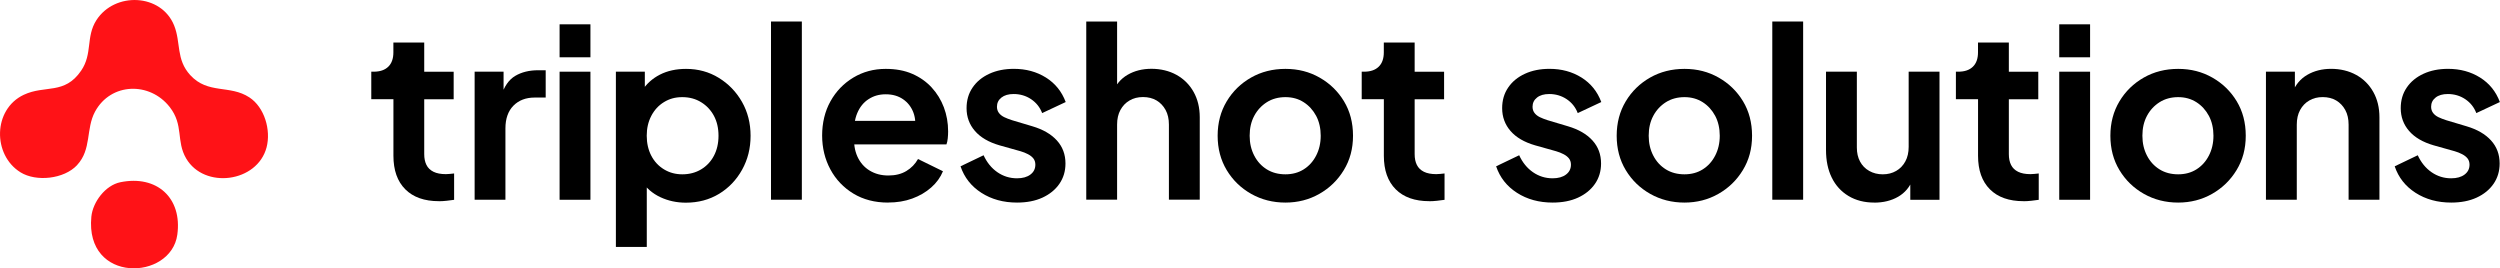 <?xml version="1.0" encoding="UTF-8"?>
<svg id="Layer_2" data-name="Layer 2" xmlns="http://www.w3.org/2000/svg" viewBox="0 0 552.01 59.25">
  <defs>
    <style>
      .cls-1 {
        fill: #ff1217;
      }
    </style>
  </defs>
  <g id="Layer_1-2" data-name="Layer 1">
    <g>
      <g>
        <path class="cls-1" d="M17.02,36.46c-2.87,3.08-9.02,3.74-12.49,1.59-6.2-3.84-6.1-13.91.72-17.12,4.72-2.22,9,.05,12.67-5.33,2.56-3.75,1-7.45,3.36-11.14,4.04-6.31,14.32-5.92,17.17,1.17,1.52,3.78.38,7.48,3.55,10.95,3.92,4.29,8.74,2.08,13.07,4.93,3.34,2.19,4.79,7.21,3.79,11.03-2.04,7.76-13.75,9.29-17.76,2.44-2.26-3.86-.49-7.35-3.64-11.36-4.39-5.61-12.99-5.41-16.48,1.04-2.06,3.82-.72,8.32-3.96,11.79Z"/>
        <path class="cls-1" d="M26.56,40.24c8.06-1.66,13.72,3.46,12.59,11.59-1.41,10.17-20.42,10.83-18.98-3.98.32-3.25,3.09-6.93,6.39-7.61Z"/>
      </g>
      <g>
        <path d="M96.9,44.42c-3.19,0-5.66-.87-7.41-2.62-1.75-1.75-2.62-4.22-2.62-7.41v-12.48h-4.89v-6.08h.52c1.39,0,2.46-.36,3.22-1.09.76-.73,1.14-1.79,1.14-3.17v-2.18h6.81v6.45h6.5v6.08h-6.5v12.11c0,.94.16,1.73.49,2.39.33.66.85,1.16,1.56,1.51.71.35,1.62.52,2.73.52.24,0,.53-.02.86-.05.33-.03.65-.07.96-.1v5.82c-.49.07-1.04.14-1.66.21-.62.07-1.2.1-1.72.1Z"/>
        <path d="M104.8,44.1V15.83h6.39v6.29l-.52-.94c.66-2.11,1.69-3.59,3.09-4.42,1.4-.83,3.09-1.25,5.07-1.25h1.66v6.03h-2.44c-1.94,0-3.5.6-4.68,1.79-1.18,1.2-1.77,2.87-1.77,5.02v15.75h-6.81Z"/>
        <path d="M123.56,12.65v-7.28h6.81v7.28h-6.81ZM123.56,44.1V15.83h6.81v28.28h-6.81Z"/>
        <path d="M135.99,54.5V15.83h6.39v5.61l-.62-1.4c.97-1.52,2.29-2.71,3.95-3.56,1.66-.85,3.59-1.27,5.77-1.27,2.67,0,5.08.66,7.23,1.98,2.15,1.32,3.85,3.08,5.12,5.3,1.26,2.22,1.9,4.71,1.9,7.49s-.62,5.23-1.87,7.49c-1.25,2.25-2.95,4.03-5.09,5.33-2.15,1.3-4.59,1.95-7.33,1.95-2.04,0-3.92-.41-5.64-1.22-1.72-.81-3.08-1.98-4.08-3.51l1.09-1.35v15.85h-6.81ZM150.65,38.49c1.56,0,2.94-.36,4.16-1.09,1.21-.73,2.16-1.73,2.83-3.01s1.01-2.75,1.01-4.42-.34-3.13-1.01-4.39c-.68-1.26-1.62-2.27-2.83-3.01-1.21-.75-2.6-1.12-4.16-1.12s-2.83.36-4.03,1.09c-1.2.73-2.13,1.74-2.81,3.04s-1.01,2.76-1.01,4.39.34,3.14,1.01,4.42,1.61,2.29,2.81,3.01c1.2.73,2.54,1.09,4.03,1.09Z"/>
        <path d="M170.24,44.1V4.75h6.81v39.35h-6.81Z"/>
        <path d="M196.08,44.73c-2.91,0-5.46-.66-7.64-1.98-2.18-1.32-3.88-3.1-5.09-5.35-1.21-2.25-1.82-4.75-1.82-7.49s.61-5.36,1.85-7.56c1.23-2.2,2.91-3.94,5.04-5.22,2.13-1.28,4.51-1.92,7.15-1.92,2.22,0,4.17.36,5.85,1.09,1.68.73,3.11,1.73,4.29,3.01,1.18,1.28,2.08,2.75,2.7,4.39.62,1.65.94,3.42.94,5.33,0,.49-.03.99-.08,1.51-.05.52-.15.97-.29,1.35h-21.83v-5.2h17.99l-3.22,2.44c.31-1.59.23-3.01-.23-4.26-.47-1.25-1.23-2.23-2.29-2.96-1.06-.73-2.33-1.09-3.82-1.09s-2.69.36-3.79,1.07c-1.11.71-1.95,1.75-2.52,3.12s-.79,3.02-.65,4.96c-.14,1.73.1,3.27.7,4.6.61,1.33,1.51,2.37,2.7,3.09,1.2.73,2.57,1.09,4.13,1.09s2.89-.33,3.98-.99c1.09-.66,1.95-1.54,2.57-2.65l5.51,2.7c-.55,1.35-1.42,2.55-2.6,3.59-1.18,1.04-2.57,1.85-4.18,2.44-1.61.59-3.39.88-5.33.88Z"/>
        <path d="M224.57,44.73c-3.02,0-5.64-.72-7.88-2.16-2.24-1.44-3.77-3.39-4.6-5.85l5.09-2.44c.73,1.59,1.74,2.84,3.04,3.74,1.3.9,2.75,1.35,4.34,1.35,1.25,0,2.24-.28,2.96-.83.73-.55,1.09-1.28,1.09-2.18,0-.55-.15-1.01-.44-1.38-.29-.36-.69-.68-1.2-.94-.5-.26-1.05-.48-1.64-.65l-4.63-1.3c-2.39-.69-4.2-1.75-5.43-3.17-1.23-1.42-1.85-3.1-1.85-5.04,0-1.73.44-3.25,1.33-4.55.88-1.3,2.11-2.31,3.69-3.04,1.58-.73,3.39-1.09,5.43-1.09,2.67,0,5.02.64,7.07,1.92,2.04,1.28,3.5,3.08,4.37,5.41l-5.2,2.44c-.49-1.28-1.3-2.3-2.44-3.07-1.14-.76-2.43-1.14-3.85-1.14-1.14,0-2.04.26-2.7.78-.66.52-.99,1.2-.99,2.03,0,.52.14.97.42,1.35.28.38.67.69,1.17.94.5.24,1.08.47,1.74.68l4.52,1.35c2.32.69,4.12,1.73,5.38,3.12,1.26,1.39,1.9,3.08,1.9,5.09,0,1.7-.45,3.2-1.35,4.5-.9,1.3-2.15,2.31-3.74,3.04-1.59.73-3.47,1.09-5.61,1.09Z"/>
        <path d="M239.85,44.1V4.75h6.81v16.63l-.94-.99c.66-1.7,1.74-2.99,3.25-3.87,1.51-.88,3.27-1.33,5.28-1.33s3.92.45,5.54,1.35c1.61.9,2.87,2.16,3.77,3.77.9,1.61,1.35,3.47,1.35,5.59v18.19h-6.81v-16.58c0-1.25-.24-2.32-.73-3.22-.49-.9-1.15-1.6-2-2.11-.85-.5-1.85-.75-2.99-.75s-2.1.25-2.96.75c-.87.5-1.54,1.21-2.03,2.11-.49.9-.73,1.98-.73,3.22v16.58h-6.81Z"/>
        <path d="M283.83,44.73c-2.77,0-5.29-.64-7.56-1.92-2.27-1.28-4.07-3.03-5.41-5.25-1.33-2.22-2-4.75-2-7.59s.67-5.37,2-7.59c1.33-2.22,3.13-3.97,5.38-5.25,2.25-1.28,4.78-1.92,7.59-1.92s5.29.64,7.54,1.92c2.25,1.28,4.05,3.02,5.38,5.22,1.33,2.2,2,4.74,2,7.62s-.68,5.37-2.03,7.59-3.15,3.97-5.41,5.25c-2.25,1.28-4.75,1.92-7.49,1.92ZM283.83,38.49c1.52,0,2.87-.36,4.03-1.09,1.16-.73,2.08-1.74,2.75-3.04s1.01-2.76,1.01-4.39-.34-3.13-1.01-4.39c-.68-1.26-1.59-2.27-2.75-3.01-1.16-.75-2.5-1.12-4.03-1.12s-2.93.37-4.11,1.12c-1.18.75-2.11,1.75-2.78,3.01-.68,1.27-1.01,2.73-1.01,4.39s.34,3.09,1.01,4.39,1.6,2.31,2.78,3.04c1.18.73,2.55,1.09,4.11,1.09Z"/>
        <path d="M315.59,44.42c-3.19,0-5.66-.87-7.41-2.62-1.75-1.75-2.62-4.22-2.62-7.41v-12.48h-4.89v-6.08h.52c1.39,0,2.46-.36,3.22-1.09.76-.73,1.14-1.79,1.14-3.17v-2.18h6.81v6.45h6.5v6.08h-6.5v12.11c0,.94.16,1.73.49,2.39.33.66.85,1.16,1.56,1.51.71.35,1.62.52,2.73.52.24,0,.53-.02.86-.05.33-.03.65-.07.96-.1v5.82c-.49.07-1.04.14-1.66.21-.62.07-1.2.1-1.72.1Z"/>
        <path d="M342.83,44.73c-3.01,0-5.64-.72-7.88-2.16-2.24-1.44-3.77-3.39-4.6-5.85l5.09-2.44c.73,1.59,1.74,2.84,3.04,3.74,1.3.9,2.75,1.35,4.34,1.35,1.25,0,2.24-.28,2.96-.83.73-.55,1.09-1.28,1.09-2.18,0-.55-.15-1.01-.44-1.38-.29-.36-.69-.68-1.2-.94-.5-.26-1.05-.48-1.64-.65l-4.63-1.3c-2.39-.69-4.2-1.75-5.43-3.17-1.23-1.42-1.85-3.1-1.85-5.04,0-1.73.44-3.25,1.33-4.55.88-1.3,2.11-2.31,3.69-3.04,1.58-.73,3.39-1.09,5.43-1.09,2.67,0,5.02.64,7.07,1.92,2.04,1.28,3.5,3.08,4.37,5.41l-5.2,2.44c-.49-1.28-1.3-2.3-2.44-3.07-1.14-.76-2.43-1.14-3.85-1.14-1.14,0-2.05.26-2.7.78-.66.52-.99,1.2-.99,2.03,0,.52.14.97.42,1.35.28.38.67.69,1.17.94.5.24,1.08.47,1.74.68l4.52,1.35c2.32.69,4.12,1.73,5.38,3.12,1.26,1.39,1.9,3.08,1.9,5.09,0,1.7-.45,3.2-1.35,4.5-.9,1.3-2.15,2.31-3.74,3.04-1.59.73-3.47,1.09-5.61,1.09Z"/>
        <path d="M371.94,44.73c-2.77,0-5.29-.64-7.56-1.92-2.27-1.28-4.07-3.03-5.41-5.25s-2-4.75-2-7.59.67-5.37,2-7.59c1.33-2.22,3.13-3.97,5.38-5.25,2.25-1.28,4.78-1.92,7.59-1.92s5.28.64,7.54,1.92c2.25,1.28,4.05,3.02,5.38,5.22,1.33,2.2,2,4.74,2,7.62s-.68,5.37-2.03,7.59-3.15,3.97-5.41,5.25c-2.25,1.28-4.75,1.92-7.49,1.92ZM371.94,38.49c1.52,0,2.87-.36,4.03-1.09s2.08-1.74,2.75-3.04,1.01-2.76,1.01-4.39-.34-3.13-1.01-4.39c-.68-1.26-1.59-2.27-2.75-3.01s-2.5-1.12-4.03-1.12-2.93.37-4.11,1.12c-1.18.75-2.11,1.75-2.78,3.01-.68,1.27-1.01,2.73-1.01,4.39s.34,3.09,1.01,4.39,1.6,2.31,2.78,3.04c1.18.73,2.55,1.09,4.11,1.09Z"/>
        <path d="M391.33,44.1V4.75h6.81v39.35h-6.81Z"/>
        <path d="M413.84,44.73c-2.18,0-4.08-.49-5.69-1.46s-2.84-2.32-3.69-4.05c-.85-1.73-1.27-3.76-1.27-6.08V15.83h6.81v16.74c0,1.18.23,2.21.7,3.09.47.88,1.14,1.58,2.03,2.08.88.5,1.88.75,2.99.75s2.1-.25,2.96-.75c.87-.5,1.54-1.2,2.03-2.11.49-.9.73-1.97.73-3.22V15.83h6.81v28.28h-6.45v-5.56l.57.99c-.66,1.73-1.74,3.03-3.25,3.9s-3.27,1.3-5.28,1.3Z"/>
        <path d="M446.79,44.42c-3.19,0-5.66-.87-7.41-2.62-1.75-1.75-2.62-4.22-2.62-7.41v-12.48h-4.89v-6.08h.52c1.39,0,2.46-.36,3.22-1.09.76-.73,1.14-1.79,1.14-3.17v-2.18h6.81v6.45h6.5v6.08h-6.5v12.11c0,.94.16,1.73.49,2.39.33.66.85,1.16,1.56,1.51.71.35,1.62.52,2.73.52.24,0,.53-.02.86-.05.33-.03.65-.07.96-.1v5.82c-.49.07-1.04.14-1.66.21-.62.07-1.2.1-1.72.1Z"/>
        <path d="M454.69,12.65v-7.28h6.81v7.28h-6.81ZM454.69,44.1V15.83h6.81v28.28h-6.81Z"/>
        <path d="M480.95,44.73c-2.77,0-5.29-.64-7.56-1.92-2.27-1.28-4.07-3.03-5.41-5.25s-2-4.75-2-7.59.67-5.37,2-7.59c1.33-2.22,3.13-3.97,5.38-5.25,2.25-1.28,4.78-1.92,7.59-1.92s5.28.64,7.54,1.92c2.25,1.28,4.05,3.02,5.38,5.22,1.33,2.2,2,4.74,2,7.62s-.68,5.37-2.03,7.59-3.15,3.97-5.41,5.25c-2.25,1.28-4.75,1.92-7.49,1.92ZM480.95,38.49c1.52,0,2.87-.36,4.03-1.09s2.08-1.74,2.75-3.04,1.01-2.76,1.01-4.39-.34-3.13-1.01-4.39c-.68-1.26-1.59-2.27-2.75-3.01s-2.5-1.12-4.03-1.12-2.93.37-4.11,1.12c-1.18.75-2.11,1.75-2.78,3.01-.68,1.27-1.01,2.73-1.01,4.39s.34,3.09,1.01,4.39,1.6,2.31,2.78,3.04c1.18.73,2.55,1.09,4.11,1.09Z"/>
        <path d="M500.33,44.1V15.83h6.39v5.56l-.52-.99c.66-1.7,1.74-2.99,3.25-3.87s3.27-1.33,5.28-1.33,3.92.45,5.54,1.35,2.87,2.16,3.77,3.77,1.35,3.47,1.35,5.59v18.19h-6.81v-16.58c0-1.25-.24-2.32-.73-3.22-.49-.9-1.15-1.6-2-2.11-.85-.5-1.85-.75-2.99-.75s-2.1.25-2.96.75c-.87.5-1.54,1.21-2.03,2.11-.49.9-.73,1.98-.73,3.22v16.58h-6.81Z"/>
        <path d="M541.24,44.73c-3.01,0-5.64-.72-7.88-2.16-2.24-1.44-3.77-3.39-4.6-5.85l5.09-2.44c.73,1.59,1.74,2.84,3.04,3.74,1.3.9,2.75,1.35,4.34,1.35,1.25,0,2.24-.28,2.96-.83.73-.55,1.09-1.28,1.09-2.18,0-.55-.15-1.01-.44-1.38-.29-.36-.69-.68-1.2-.94-.5-.26-1.05-.48-1.64-.65l-4.63-1.3c-2.39-.69-4.2-1.75-5.43-3.17-1.23-1.42-1.85-3.1-1.85-5.04,0-1.73.44-3.25,1.33-4.55.88-1.3,2.11-2.31,3.69-3.04,1.58-.73,3.39-1.09,5.43-1.09,2.67,0,5.02.64,7.07,1.92,2.04,1.28,3.5,3.08,4.37,5.41l-5.2,2.44c-.49-1.28-1.3-2.3-2.44-3.07-1.14-.76-2.43-1.14-3.85-1.14-1.14,0-2.05.26-2.7.78-.66.52-.99,1.2-.99,2.03,0,.52.14.97.42,1.35.28.38.67.69,1.17.94.5.24,1.08.47,1.74.68l4.52,1.35c2.32.69,4.12,1.73,5.38,3.12,1.26,1.39,1.9,3.08,1.9,5.09,0,1.7-.45,3.2-1.35,4.5-.9,1.3-2.15,2.31-3.74,3.04-1.59.73-3.47,1.09-5.61,1.09Z"/>
      </g>
    </g>
  </g>
</svg>